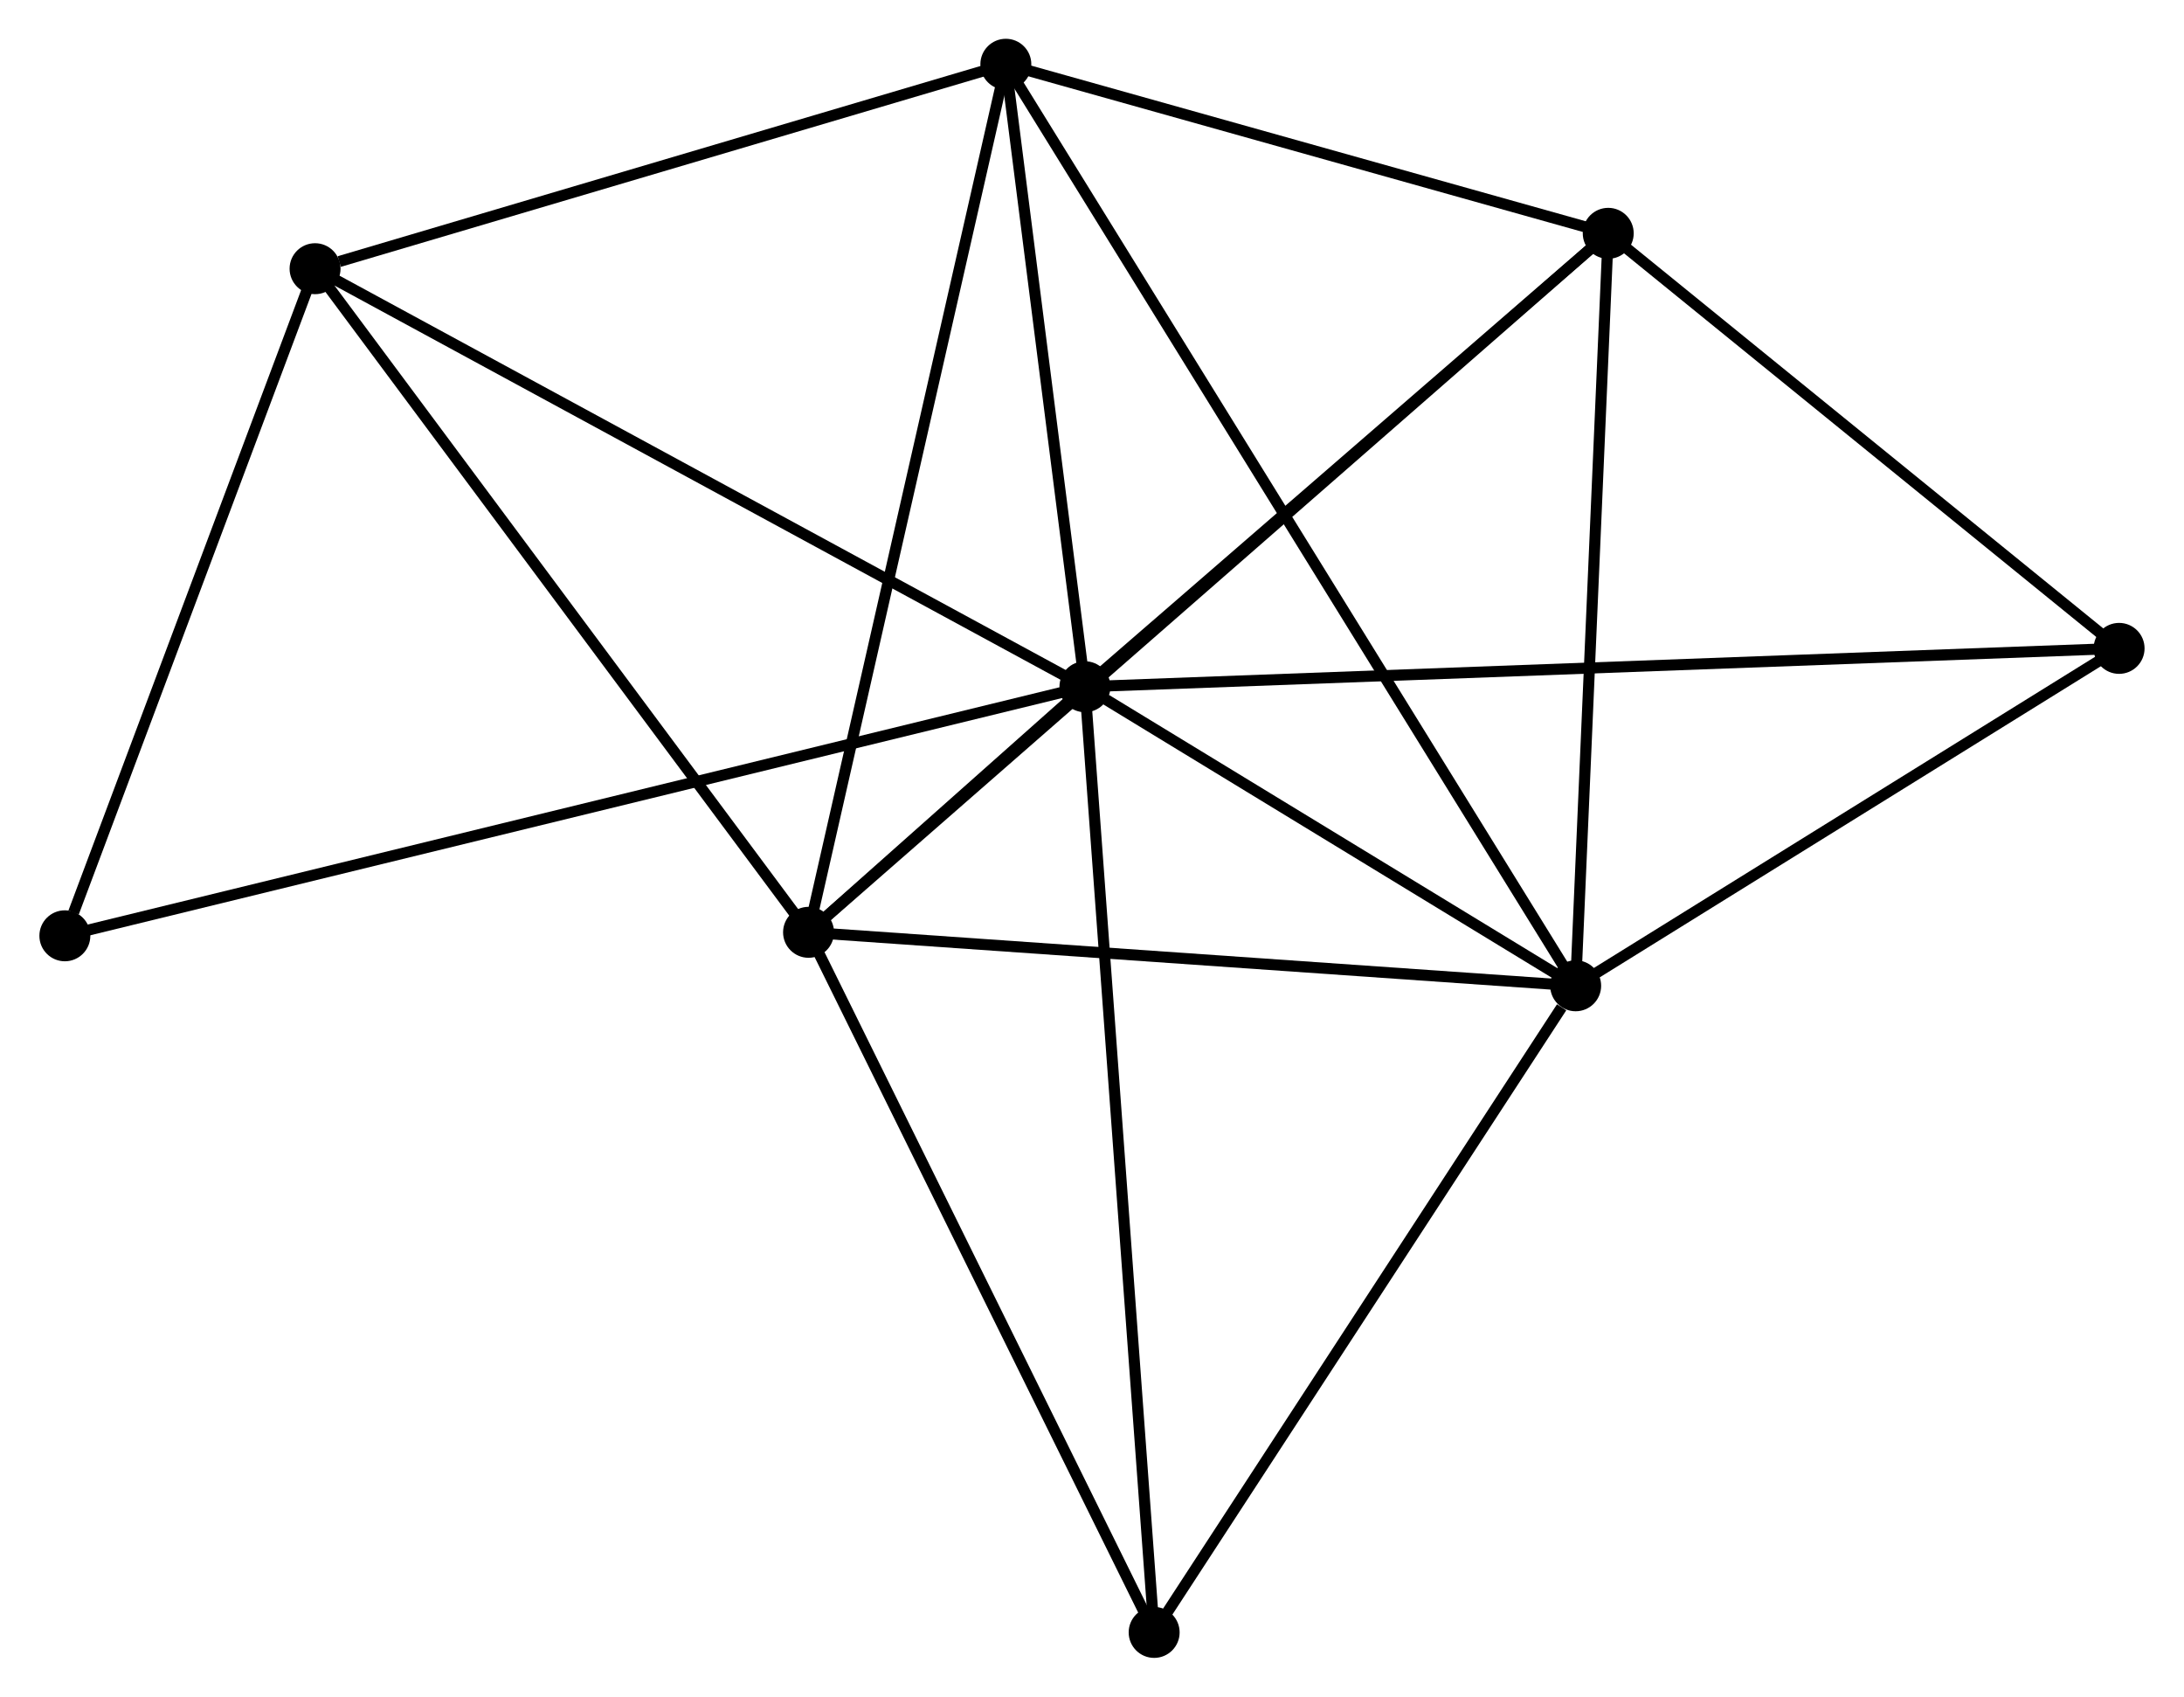 <?xml version="1.0" encoding="UTF-8" standalone="no"?>
<!DOCTYPE svg PUBLIC "-//W3C//DTD SVG 1.1//EN"
 "http://www.w3.org/Graphics/SVG/1.1/DTD/svg11.dtd">
<!-- Generated by graphviz version 2.36.0 (20140111.2315)
 -->
<!-- Title: %3 Pages: 1 -->
<svg width="197pt" height="153pt"
 viewBox="0.00 0.00 197.08 153.15" xmlns="http://www.w3.org/2000/svg" xmlns:xlink="http://www.w3.org/1999/xlink">
<g id="graph0" class="graph" transform="scale(1 1) rotate(0) translate(4 149.15)">
<title>%3</title>
<!-- 0 -->
<g id="node1" class="node"><title>0</title>
<ellipse fill="black" stroke="black" cx="93.902" cy="-87.161" rx="1.8" ry="1.8"/>
</g>
<!-- 1 -->
<g id="node2" class="node"><title>1</title>
<ellipse fill="black" stroke="black" cx="138.21" cy="-60.168" rx="1.8" ry="1.8"/>
</g>
<!-- 0&#45;&#45;1 -->
<g id="edge1" class="edge"><title>0&#45;&#45;1</title>
<path fill="none" stroke="black" d="M95.806,-86.001C103.094,-81.561 129.172,-65.674 136.362,-61.293"/>
</g>
<!-- 2 -->
<g id="node3" class="node"><title>2</title>
<ellipse fill="black" stroke="black" cx="68.947" cy="-64.995" rx="1.8" ry="1.8"/>
</g>
<!-- 0&#45;&#45;2 -->
<g id="edge2" class="edge"><title>0&#45;&#45;2</title>
<path fill="none" stroke="black" d="M92.264,-85.706C87.754,-81.7 75.18,-70.531 70.623,-66.484"/>
</g>
<!-- 3 -->
<g id="node4" class="node"><title>3</title>
<ellipse fill="black" stroke="black" cx="141.151" cy="-128.089" rx="1.8" ry="1.8"/>
</g>
<!-- 0&#45;&#45;3 -->
<g id="edge3" class="edge"><title>0&#45;&#45;3</title>
<path fill="none" stroke="black" d="M95.474,-88.522C102.648,-94.736 132.239,-120.369 139.524,-126.68"/>
</g>
<!-- 4 -->
<g id="node5" class="node"><title>4</title>
<ellipse fill="black" stroke="black" cx="86.761" cy="-143.35" rx="1.8" ry="1.8"/>
</g>
<!-- 0&#45;&#45;4 -->
<g id="edge4" class="edge"><title>0&#45;&#45;4</title>
<path fill="none" stroke="black" d="M93.664,-89.03C92.58,-97.561 88.108,-132.752 87.007,-141.416"/>
</g>
<!-- 5 -->
<g id="node6" class="node"><title>5</title>
<ellipse fill="black" stroke="black" cx="24.39" cy="-124.896" rx="1.8" ry="1.8"/>
</g>
<!-- 0&#45;&#45;5 -->
<g id="edge5" class="edge"><title>0&#45;&#45;5</title>
<path fill="none" stroke="black" d="M92.184,-88.094C82.65,-93.269 36.324,-118.418 26.304,-123.857"/>
</g>
<!-- 6 -->
<g id="node7" class="node"><title>6</title>
<ellipse fill="black" stroke="black" cx="100.152" cy="-1.8" rx="1.8" ry="1.8"/>
</g>
<!-- 0&#45;&#45;6 -->
<g id="edge6" class="edge"><title>0&#45;&#45;6</title>
<path fill="none" stroke="black" d="M94.056,-85.051C94.921,-73.241 99.152,-15.453 100.003,-3.836"/>
</g>
<!-- 7 -->
<g id="node8" class="node"><title>7</title>
<ellipse fill="black" stroke="black" cx="187.276" cy="-90.624" rx="1.8" ry="1.8"/>
</g>
<!-- 0&#45;&#45;7 -->
<g id="edge7" class="edge"><title>0&#45;&#45;7</title>
<path fill="none" stroke="black" d="M95.852,-87.233C108.004,-87.684 173.216,-90.102 185.336,-90.552"/>
</g>
<!-- 8 -->
<g id="node9" class="node"><title>8</title>
<ellipse fill="black" stroke="black" cx="1.8" cy="-64.68" rx="1.8" ry="1.8"/>
</g>
<!-- 0&#45;&#45;8 -->
<g id="edge8" class="edge"><title>0&#45;&#45;8</title>
<path fill="none" stroke="black" d="M91.978,-86.691C79.992,-83.766 15.668,-68.065 3.713,-65.147"/>
</g>
<!-- 1&#45;&#45;2 -->
<g id="edge9" class="edge"><title>1&#45;&#45;2</title>
<path fill="none" stroke="black" d="M136.211,-60.307C126.097,-61.012 80.644,-64.18 70.822,-64.864"/>
</g>
<!-- 1&#45;&#45;3 -->
<g id="edge10" class="edge"><title>1&#45;&#45;3</title>
<path fill="none" stroke="black" d="M138.294,-62.127C138.724,-72.046 140.654,-116.618 141.071,-126.25"/>
</g>
<!-- 1&#45;&#45;4 -->
<g id="edge11" class="edge"><title>1&#45;&#45;4</title>
<path fill="none" stroke="black" d="M137.135,-61.905C130.44,-72.731 94.508,-130.825 87.83,-141.623"/>
</g>
<!-- 1&#45;&#45;6 -->
<g id="edge12" class="edge"><title>1&#45;&#45;6</title>
<path fill="none" stroke="black" d="M136.943,-58.226C131.062,-49.206 106.473,-11.495 101.165,-3.354"/>
</g>
<!-- 1&#45;&#45;7 -->
<g id="edge13" class="edge"><title>1&#45;&#45;7</title>
<path fill="none" stroke="black" d="M139.842,-61.181C147.292,-65.805 178.021,-84.879 185.587,-89.575"/>
</g>
<!-- 2&#45;&#45;3 -->
<g id="edge14" class="edge"><title>2&#45;&#45;3</title>
<path fill="none" stroke="black" d="M70.455,-66.312C79.851,-74.524 130.278,-118.588 139.651,-126.778"/>
</g>
<!-- 2&#45;&#45;4 -->
<g id="edge15" class="edge"><title>2&#45;&#45;4</title>
<path fill="none" stroke="black" d="M69.387,-66.932C71.852,-77.772 83.912,-130.818 86.336,-141.481"/>
</g>
<!-- 2&#45;&#45;5 -->
<g id="edge16" class="edge"><title>2&#45;&#45;5</title>
<path fill="none" stroke="black" d="M67.845,-66.475C61.734,-74.691 32.039,-114.612 25.617,-123.247"/>
</g>
<!-- 2&#45;&#45;6 -->
<g id="edge17" class="edge"><title>2&#45;&#45;6</title>
<path fill="none" stroke="black" d="M69.847,-63.172C74.404,-53.943 94.882,-12.472 99.307,-3.511"/>
</g>
<!-- 3&#45;&#45;4 -->
<g id="edge18" class="edge"><title>3&#45;&#45;4</title>
<path fill="none" stroke="black" d="M139.341,-128.596C131.083,-130.914 97.02,-140.472 88.633,-142.825"/>
</g>
<!-- 3&#45;&#45;7 -->
<g id="edge19" class="edge"><title>3&#45;&#45;7</title>
<path fill="none" stroke="black" d="M142.685,-126.842C149.688,-121.154 178.576,-97.69 185.688,-91.913"/>
</g>
<!-- 4&#45;&#45;5 -->
<g id="edge20" class="edge"><title>4&#45;&#45;5</title>
<path fill="none" stroke="black" d="M84.962,-142.818C76.014,-140.17 36.35,-128.434 26.574,-125.542"/>
</g>
<!-- 5&#45;&#45;8 -->
<g id="edge21" class="edge"><title>5&#45;&#45;8</title>
<path fill="none" stroke="black" d="M23.739,-123.158C20.498,-114.52 6.132,-76.226 2.591,-66.787"/>
</g>
</g>
</svg>
